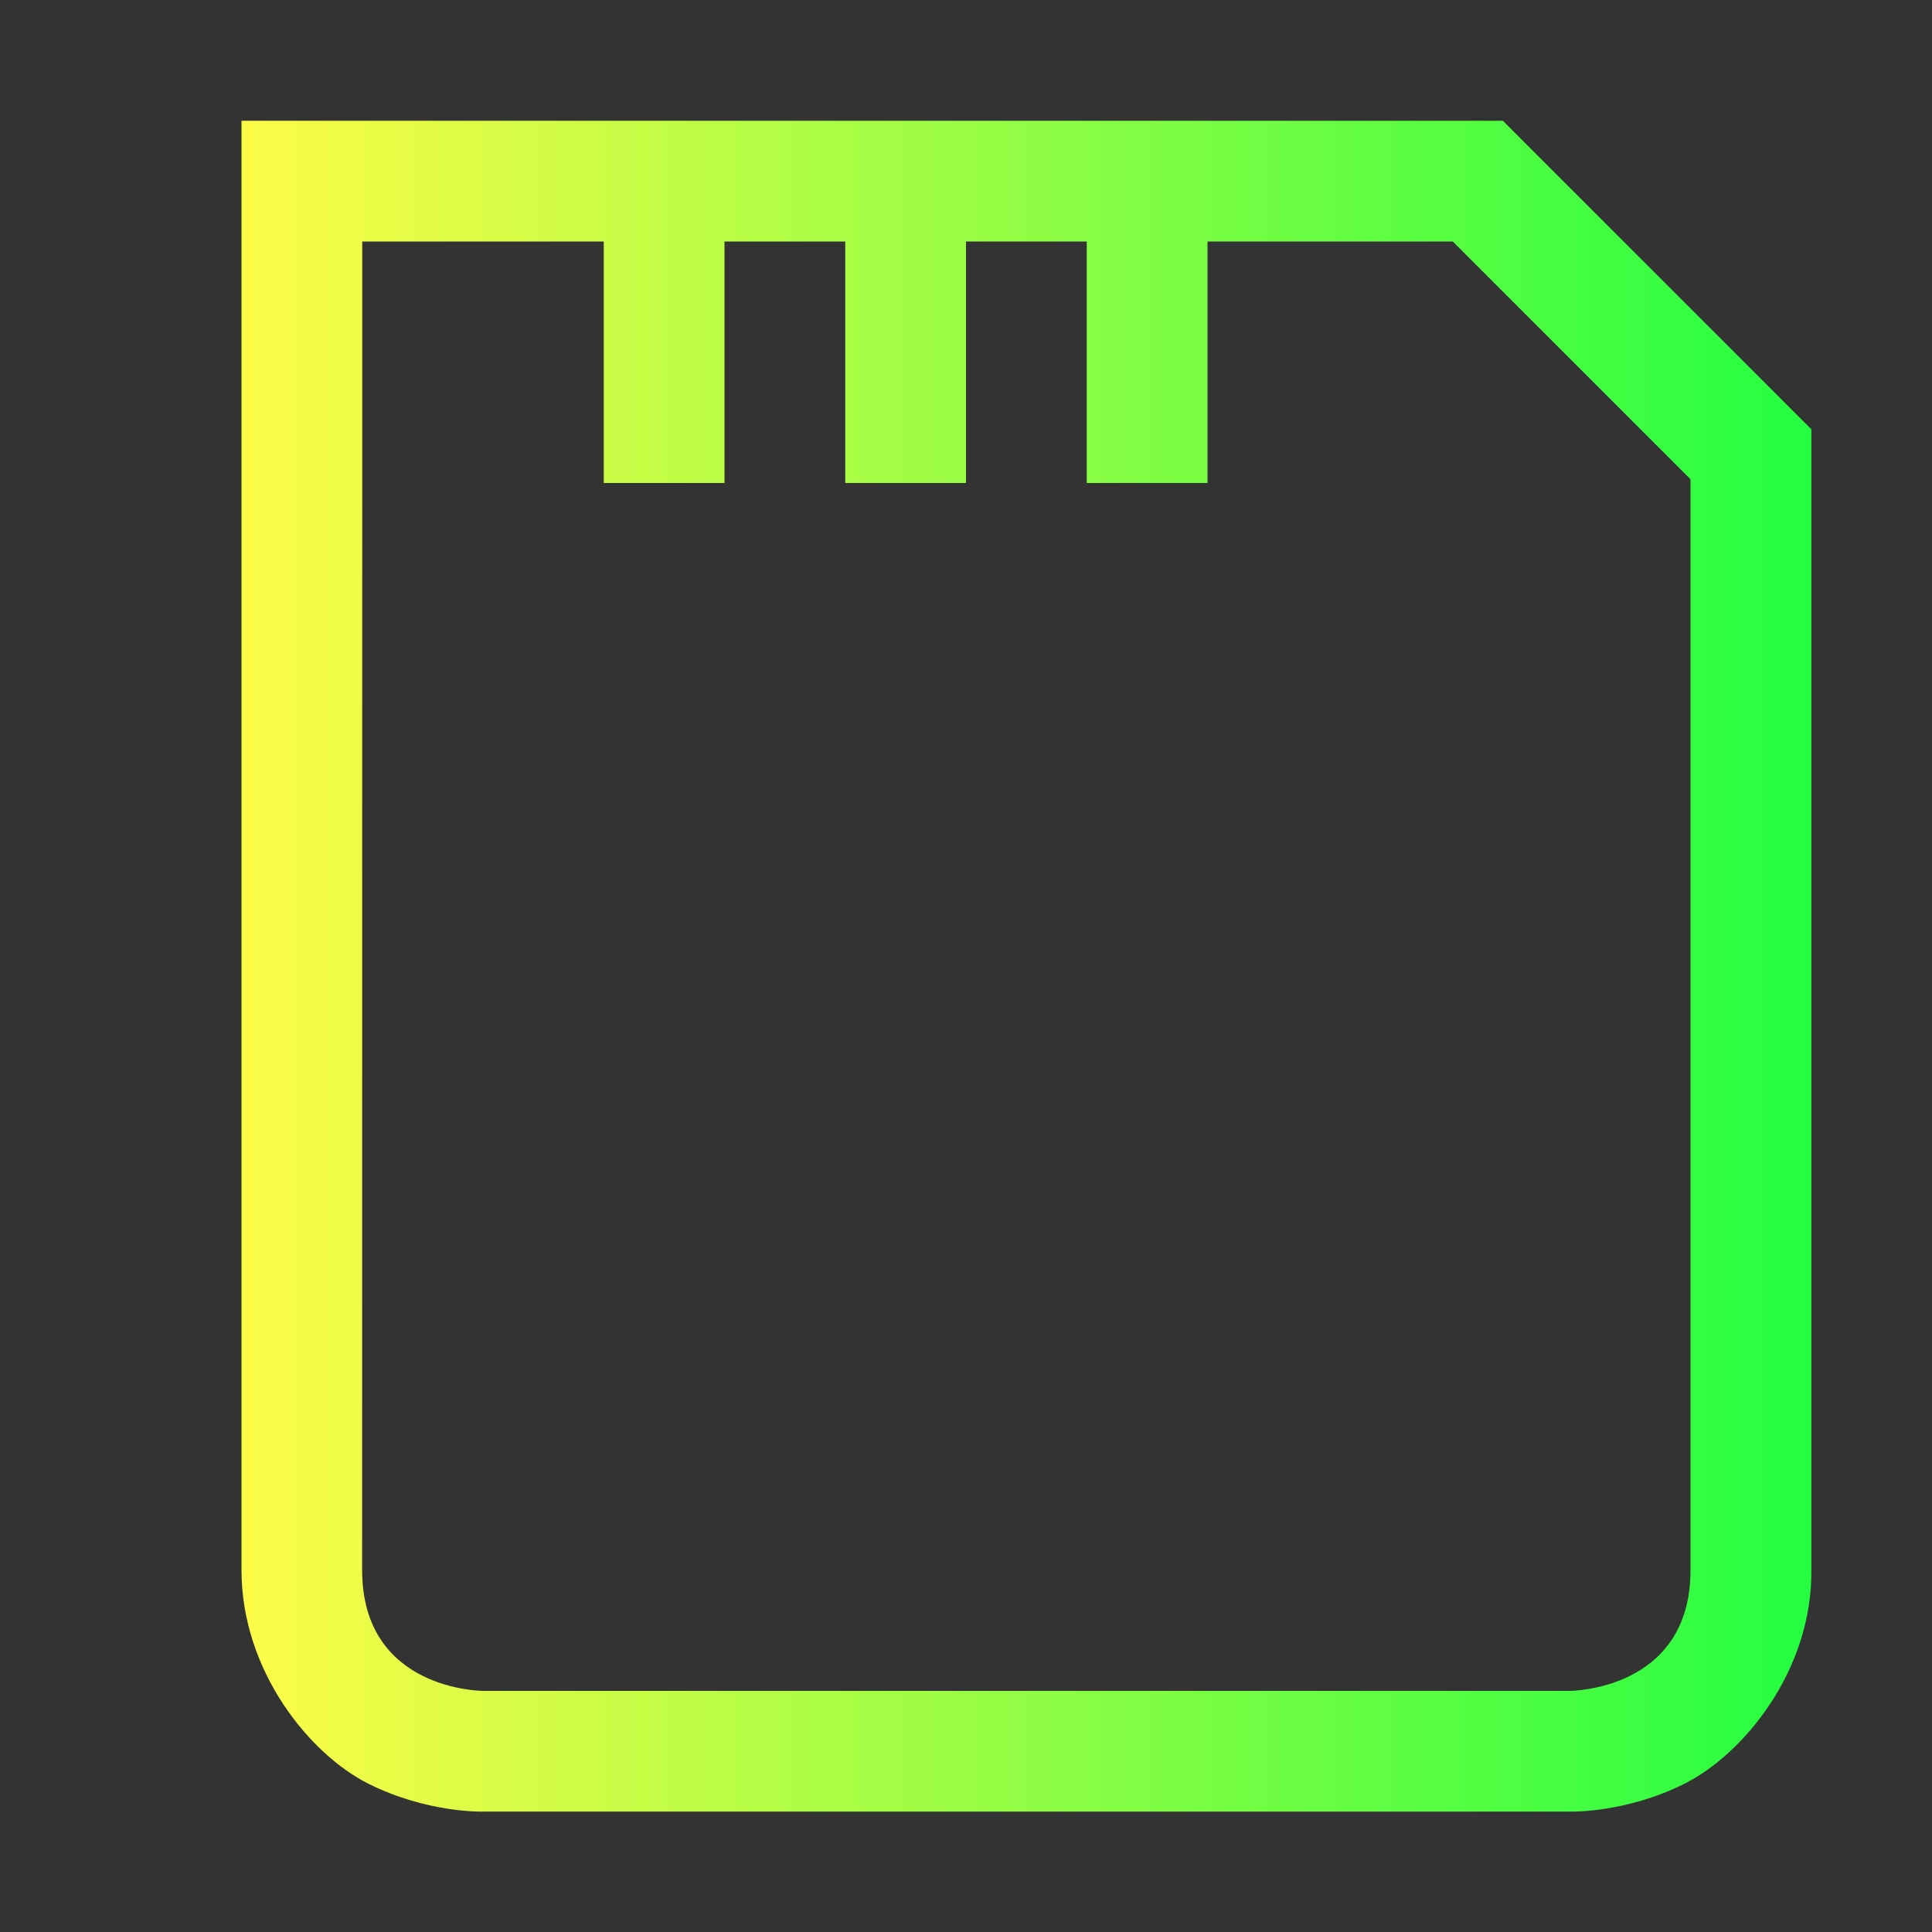 <svg width="16" height="16" viewBox="0 0 16 16" fill="none" xmlns="http://www.w3.org/2000/svg">
<rect x="0" y="0" width="16" height="16" fill="#333333" stroke="none"/>
<path d="M2 1V13.003C2 13.837 2.564 14.529 3.053 14.773C3.541 15.017 4 15.003 4 15.003H13.001C13.001 15.003 13.46 15.017 13.948 14.773C14.437 14.529 15.008 13.837 15.001 13.003V3.555L12.446 1H12.001H2ZM3 2H5V4H6V2H7V4H8V2H9V4H10V2H12.032L12.063 2.032L14 3.969V13.003C14 14.003 13 14.003 13 14.003H3.999C3.999 14.003 2.999 14.003 2.999 13.003L3 2Z" fill="url(#paint0_linear_9_5747)"/>
<defs>
<linearGradient id="paint0_linear_9_5747" x1="2" y1="8.002" x2="15.001" y2="8.002" gradientUnits="userSpaceOnUse">
<stop stop-color="#FDFC47"/>
<stop offset="1" stop-color="#24FE41"/>
</linearGradient>
</defs>
</svg>

